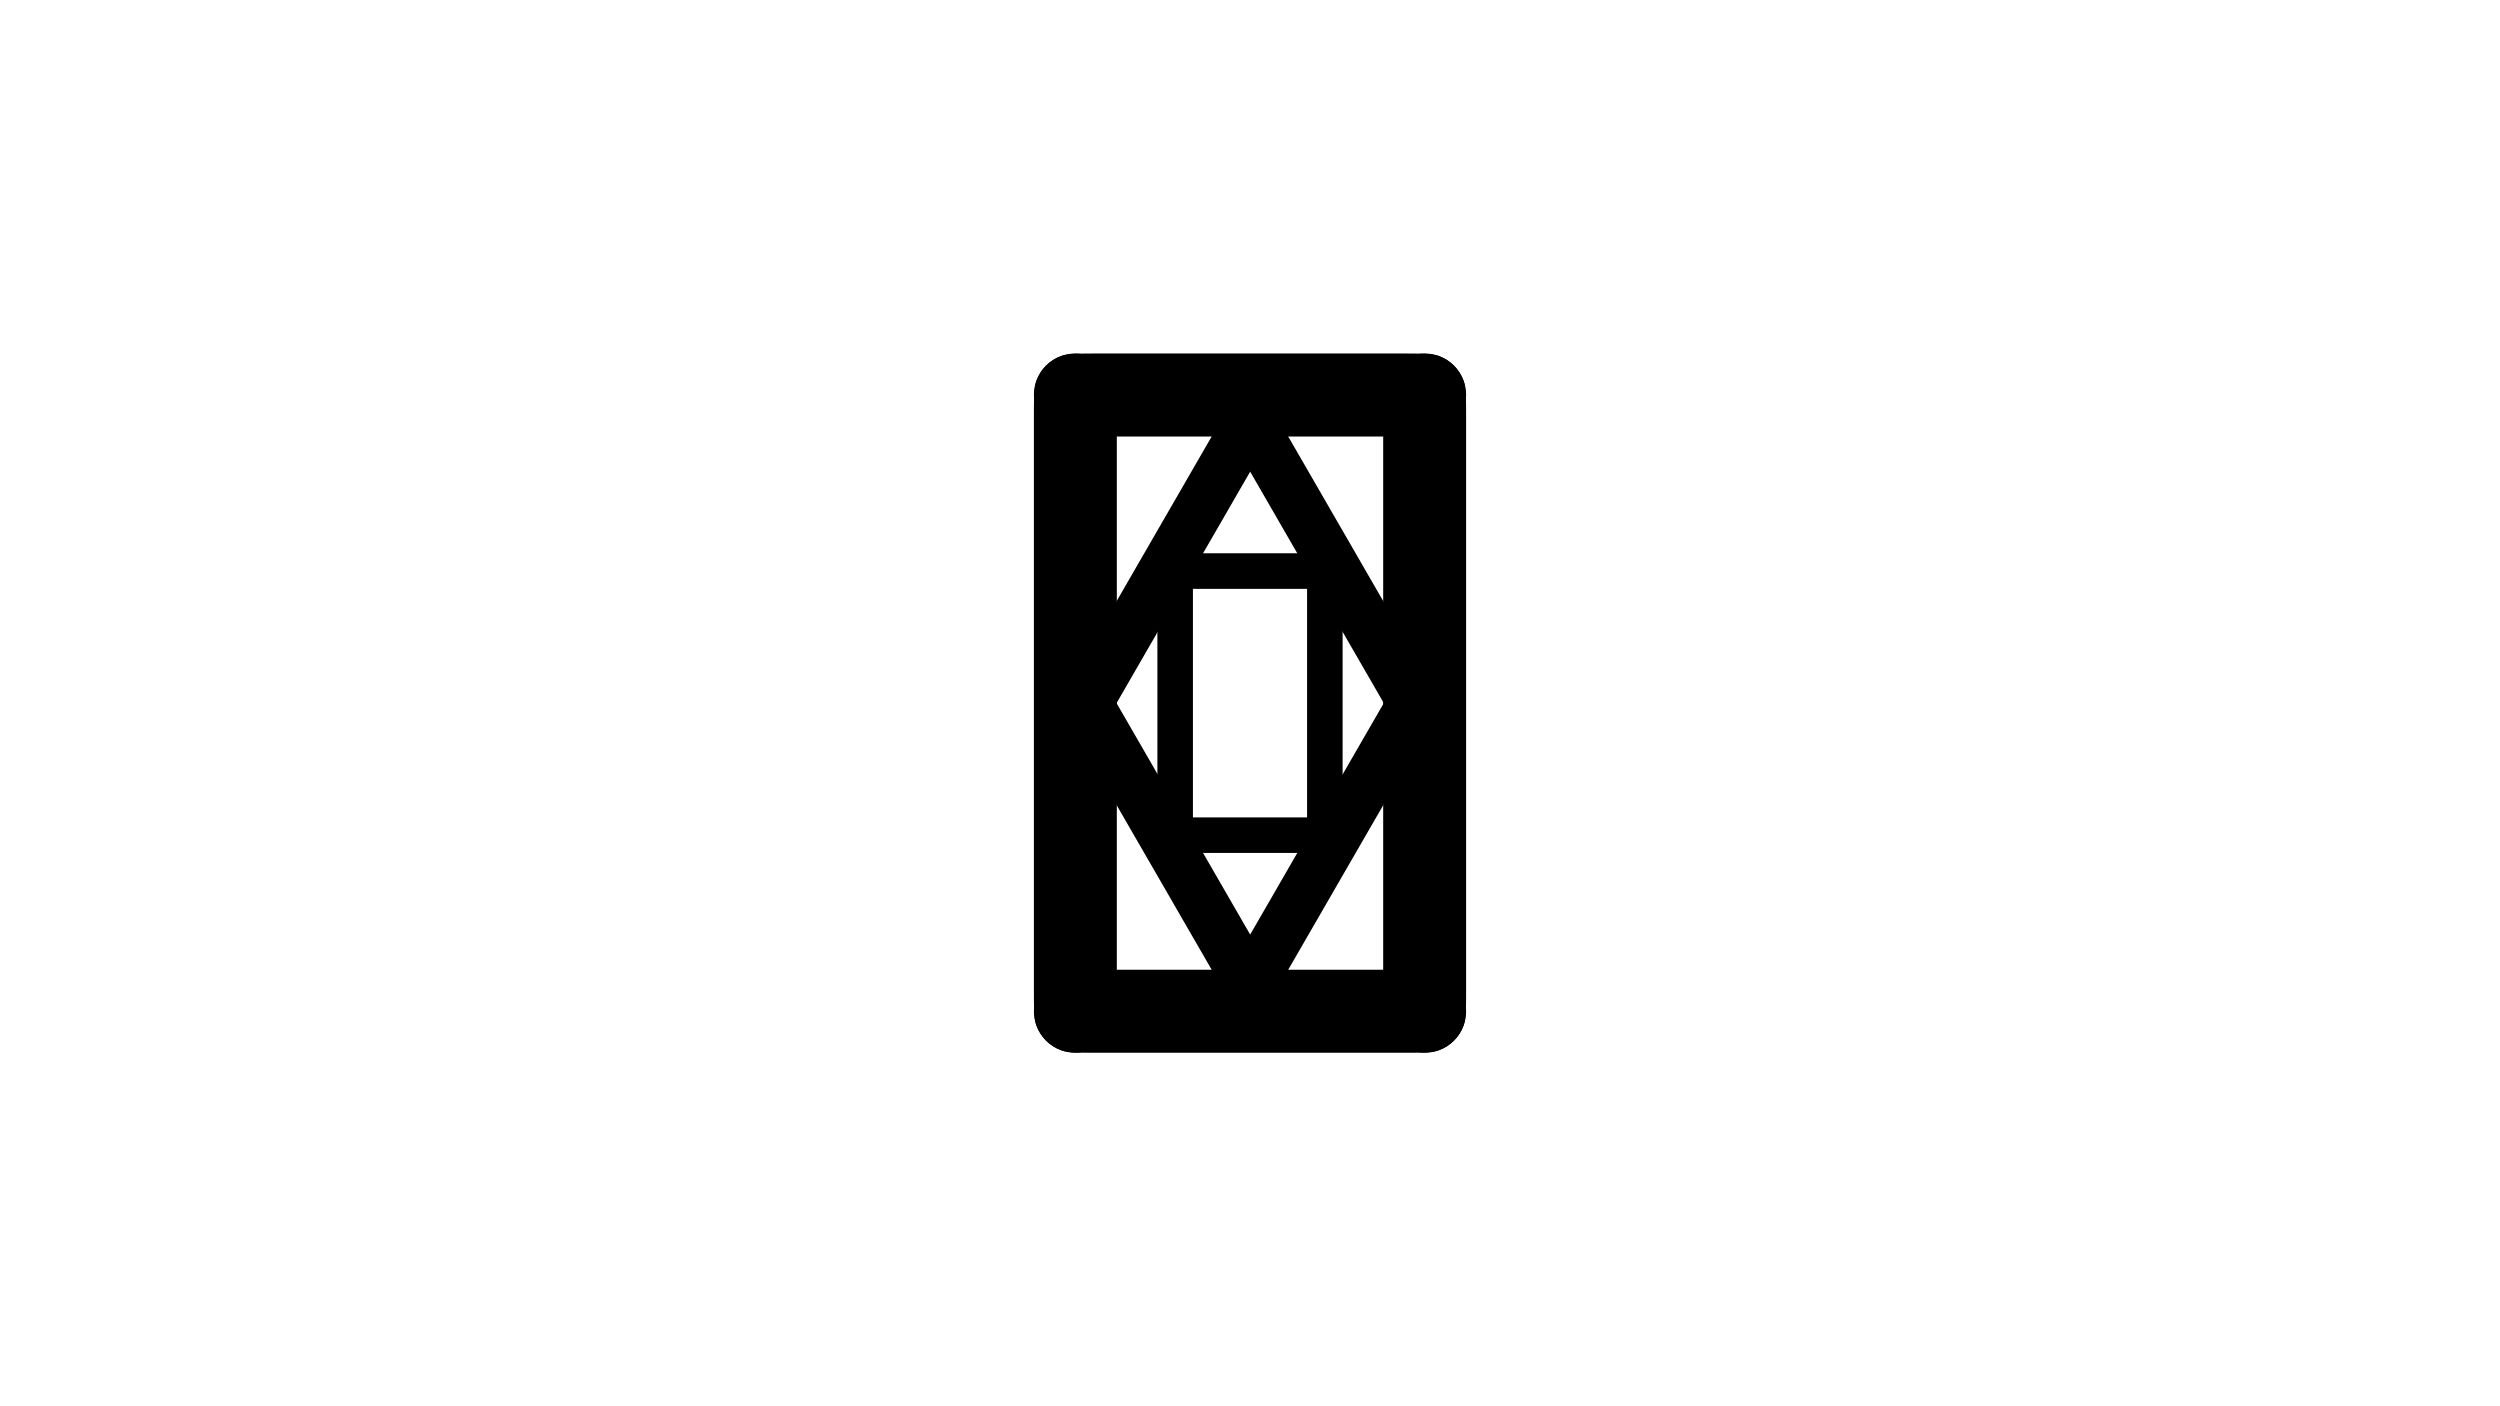 <svg xmlns="http://www.w3.org/2000/svg" xmlns:xlink="http://www.w3.org/1999/xlink" version="1.1" width="1920" height="1080" viewBox="0 0 1920 1080">
<rect x="0" y="0" width="1920" height="1080" fill="#808080" stroke="none"/>
<defs>
<clipPath id="clip_11">
<path transform="matrix(1,0,0,-1,0,1080)" d="M0 0H1920V1080H0Z"/>
</clipPath>
</defs>
<g clip-path="url(#clip_11)">
<path transform="matrix(1,0,0,-1,0,1080)" d="M0 1080H1920V0H0Z" fill="#ffffff"/>
<path transform="matrix(1,0,0,-1,0,1080)" d="M825.872 808.525C829.587 808.525 833.273 807.875 836.763 806.605 845.608 803.385 852.576 796.418 855.795 787.573 857.715 782.028 857.715 773.71 857.715 759.847V320.153C857.715 306.29 857.715 297.972 855.795 292.427 852.576 283.582 845.608 276.615 836.763 273.396 833.273 272.125 829.587 271.475 825.872 271.475 822.158 271.475 818.472 272.125 814.981 273.396 806.136 276.615 799.168 283.582 795.949 292.427 794.029 297.972 794.029 306.29 794.029 320.153V759.847C794.029 773.71 794.029 782.028 795.949 787.573 799.168 796.418 806.136 803.385 814.981 806.605 818.472 807.875 822.158 808.525 825.872 808.525ZM825.872 808.525"/>
<path transform="matrix(1,0,0,-1,0,1080)" d="M842.707 335.244H1077.293C1091.157 335.244 1099.475 335.244 1105.021 333.322 1113.864 330.103 1120.831 323.137 1124.05 314.293 1125.322 310.806 1125.971 307.078 1125.971 303.359 1125.971 299.64 1125.322 295.913 1124.05 292.425 1120.831 283.582 1113.864 276.615 1105.021 273.397 1099.475 271.475 1091.157 271.475 1077.293 271.475H842.707C828.843 271.475 820.524 271.475 814.979 273.397 806.135 276.615 799.169 283.582 795.95 292.425 794.678 295.913 794.029 299.64 794.029 303.359 794.029 307.078 794.678 310.806 795.95 314.293 799.169 323.137 806.135 330.103 814.979 333.322 820.524 335.244 828.843 335.244 842.707 335.244ZM842.707 335.244"/>
<path transform="matrix(1,0,0,-1,0,1080)" d="M1094.128 808.525C1097.842 808.525 1101.528 807.875 1105.019 806.605 1113.864 803.385 1120.831 796.418 1124.051 787.573 1125.971 782.028 1125.971 773.71 1125.971 759.847V320.153C1125.971 306.29 1125.971 297.972 1124.051 292.427 1120.831 283.582 1113.864 276.615 1105.019 273.396 1101.528 272.125 1097.842 271.475 1094.128 271.475 1090.413 271.475 1086.727 272.125 1083.237 273.396 1074.392 276.615 1067.424 283.582 1064.205 292.427 1062.285 297.972 1062.285 306.29 1062.285 320.153V759.847C1062.285 773.71 1062.285 782.028 1064.205 787.573 1067.424 796.418 1074.392 803.385 1083.237 806.605 1086.727 807.875 1090.413 808.525 1094.128 808.525ZM1094.128 808.525"/>
<path transform="matrix(1,0,0,-1,0,1080)" d="M842.707 808.525H1077.293C1091.157 808.525 1099.475 808.525 1105.021 806.603 1113.864 803.385 1120.831 796.418 1124.05 787.575 1125.322 784.087 1125.971 780.36 1125.971 776.641 1125.971 772.922 1125.322 769.194 1124.05 765.707 1120.831 756.863 1113.864 749.897 1105.021 746.678 1099.475 744.756 1091.157 744.756 1077.293 744.756H842.707C828.843 744.756 820.524 744.756 814.979 746.678 806.135 749.897 799.169 756.863 795.95 765.707 794.678 769.194 794.029 772.922 794.029 776.641 794.029 780.36 794.678 784.087 795.95 787.575 799.169 796.418 806.135 803.385 814.979 806.603 820.524 808.525 828.843 808.525 842.707 808.525ZM842.707 808.525"/>
<path transform="matrix(1,0,0,-1,0,1080)" d="M971.814 737.977 857.122 539.325C852.865 531.951 850.311 527.527 847.587 525.168 843.158 521.451 837.312 519.885 831.619 520.889 829.372 521.285 827.212 522.071 825.236 523.212 823.26 524.353 821.499 525.83 820.033 527.578 816.317 532.007 814.75 537.853 815.754 543.546 816.436 547.085 818.99 551.509 823.247 558.883L937.939 757.535C942.196 764.909 944.75 769.333 947.475 771.692 951.903 775.409 957.749 776.975 963.442 775.971 965.689 775.575 967.849 774.789 969.825 773.648 971.801 772.507 973.562 771.029 975.029 769.282 978.745 764.853 980.311 759.007 979.307 753.314 978.626 749.775 976.071 745.351 971.814 737.977ZM971.814 737.977"/>
<path transform="matrix(1,0,0,-1,0,1080)" d="M948.276 738.27 1063.197 539.222C1067.421 531.904 1069.956 527.514 1072.66 525.173 1077.054 521.485 1082.855 519.931 1088.505 520.927 1090.735 521.32 1092.878 522.1 1094.839 523.232 1096.8 524.364 1098.547 525.83 1100.002 527.565 1103.69 531.96 1105.244 537.76 1104.248 543.41 1103.572 546.922 1101.037 551.313 1096.813 558.63L981.892 757.678C977.667 764.995 975.133 769.386 972.429 771.727 968.034 775.415 962.233 776.97 956.584 775.973 954.354 775.58 952.211 774.8 950.25 773.668 948.289 772.536 946.542 771.07 945.086 769.335 941.399 764.941 939.844 759.14 940.841 753.49 941.517 749.978 944.052 745.587 948.276 738.27ZM948.276 738.27"/>
<path transform="matrix(1,0,0,-1,0,1080)" d="M971.814 342.023 857.122 540.675C852.865 548.048 850.311 552.473 847.587 554.832 843.158 558.549 837.312 560.115 831.619 559.111 829.372 558.715 827.212 557.929 825.236 556.788 823.26 555.647 821.499 554.169 820.033 552.422 816.317 547.993 814.75 542.147 815.754 536.454 816.436 532.915 818.99 528.49 823.247 521.117L937.939 322.465C942.196 315.091 944.75 310.667 947.475 308.308 951.903 304.591 957.749 303.025 963.442 304.029 965.689 304.425 967.849 305.211 969.825 306.352 971.801 307.493 973.562 308.971 975.029 310.718 978.745 315.147 980.311 320.993 979.307 326.686 978.626 330.225 976.071 334.649 971.814 342.023ZM971.814 342.023"/>
<path transform="matrix(1,0,0,-1,0,1080)" d="M948.276 341.73 1063.197 540.778C1067.421 548.095 1069.956 552.486 1072.66 554.827 1077.054 558.515 1082.855 560.069 1088.505 559.073 1090.735 558.68 1092.878 557.9 1094.839 556.768 1096.8 555.636 1098.547 554.169 1100.002 552.435 1103.69 548.04 1105.244 542.24 1104.248 536.59 1103.572 533.078 1101.037 528.687 1096.813 521.37L981.892 322.322C977.667 315.004 975.133 310.614 972.429 308.272 968.034 304.585 962.233 303.031 956.583 304.027 954.354 304.42 952.21 305.2 950.25 306.332 948.289 307.464 946.542 308.93 945.086 310.665 941.399 315.059 939.844 320.86 940.841 326.51 941.517 330.022 944.051 334.413 948.276 341.73ZM948.276 341.73"/>
<path transform="matrix(1,0,0,-1,0,1080)" d="M902.521 655.074C904.112 655.074 905.692 654.796 907.188 654.251 910.978 652.871 913.964 649.886 915.344 646.095 916.167 643.719 916.167 640.154 916.167 634.214V445.786C916.167 439.846 916.167 436.281 915.344 433.905 913.964 430.114 910.978 427.128 907.188 425.749 905.692 425.204 904.112 424.926 902.521 424.926 900.929 424.926 899.349 425.204 897.853 425.749 894.063 427.128 891.077 430.114 889.697 433.905 888.875 436.281 888.875 439.846 888.875 445.786V634.214C888.875 640.154 888.875 643.719 889.697 646.095 891.077 649.886 894.063 652.871 897.853 654.251 899.349 654.796 900.929 655.074 902.521 655.074ZM902.521 655.074"/>
<path transform="matrix(1,0,0,-1,0,1080)" d="M1017.479 655.074C1019.071 655.074 1020.651 654.796 1022.147 654.251 1025.937 652.871 1028.923 649.886 1030.303 646.095 1031.126 643.719 1031.126 640.154 1031.126 634.214V445.786C1031.126 439.846 1031.126 436.281 1030.303 433.905 1028.923 430.114 1025.937 427.128 1022.147 425.749 1020.651 425.204 1019.071 424.926 1017.479 424.926 1015.888 424.926 1014.308 425.204 1012.812 425.749 1009.022 427.128 1006.036 430.114 1004.656 433.905 1003.833 436.281 1003.833 439.846 1003.833 445.786V634.214C1003.833 640.154 1003.833 643.719 1004.656 646.095 1006.036 649.886 1009.022 652.871 1012.812 654.251 1014.308 654.796 1015.888 655.074 1017.479 655.074ZM1017.479 655.074"/>
<path transform="matrix(1,0,0,-1,0,1080)" d="M909.735 655.074H1010.265C1016.206 655.074 1019.771 655.074 1022.147 654.251 1025.937 652.871 1028.923 649.886 1030.302 646.096 1030.847 644.602 1031.126 643.004 1031.126 641.41 1031.126 639.817 1030.847 638.219 1030.302 636.725 1028.923 632.935 1025.937 629.949 1022.147 628.57 1019.771 627.747 1016.206 627.747 1010.265 627.747H909.735C903.794 627.747 900.229 627.747 897.852 628.57 894.063 629.949 891.077 632.935 889.698 636.725 889.153 638.219 888.875 639.817 888.875 641.41 888.875 643.004 889.153 644.602 889.698 646.096 891.077 649.886 894.063 652.871 897.852 654.251 900.229 655.074 903.794 655.074 909.735 655.074ZM909.735 655.074"/>
<path transform="matrix(1,0,0,-1,0,1080)" d="M909.735 452.253H1010.265C1016.206 452.253 1019.771 452.253 1022.147 451.43 1025.937 450.05 1028.923 447.065 1030.302 443.275 1030.847 441.781 1031.126 440.183 1031.126 438.59 1031.126 436.996 1030.847 435.398 1030.302 433.904 1028.923 430.114 1025.937 427.129 1022.147 425.749 1019.771 424.926 1016.206 424.926 1010.265 424.926H909.735C903.794 424.926 900.229 424.926 897.852 425.749 894.063 427.129 891.077 430.114 889.698 433.904 889.153 435.398 888.875 436.996 888.875 438.59 888.875 440.183 889.153 441.781 889.698 443.275 891.077 447.065 894.063 450.05 897.852 451.43 900.229 452.253 903.794 452.253 909.735 452.253ZM909.735 452.253"/>
</g>
</svg>
